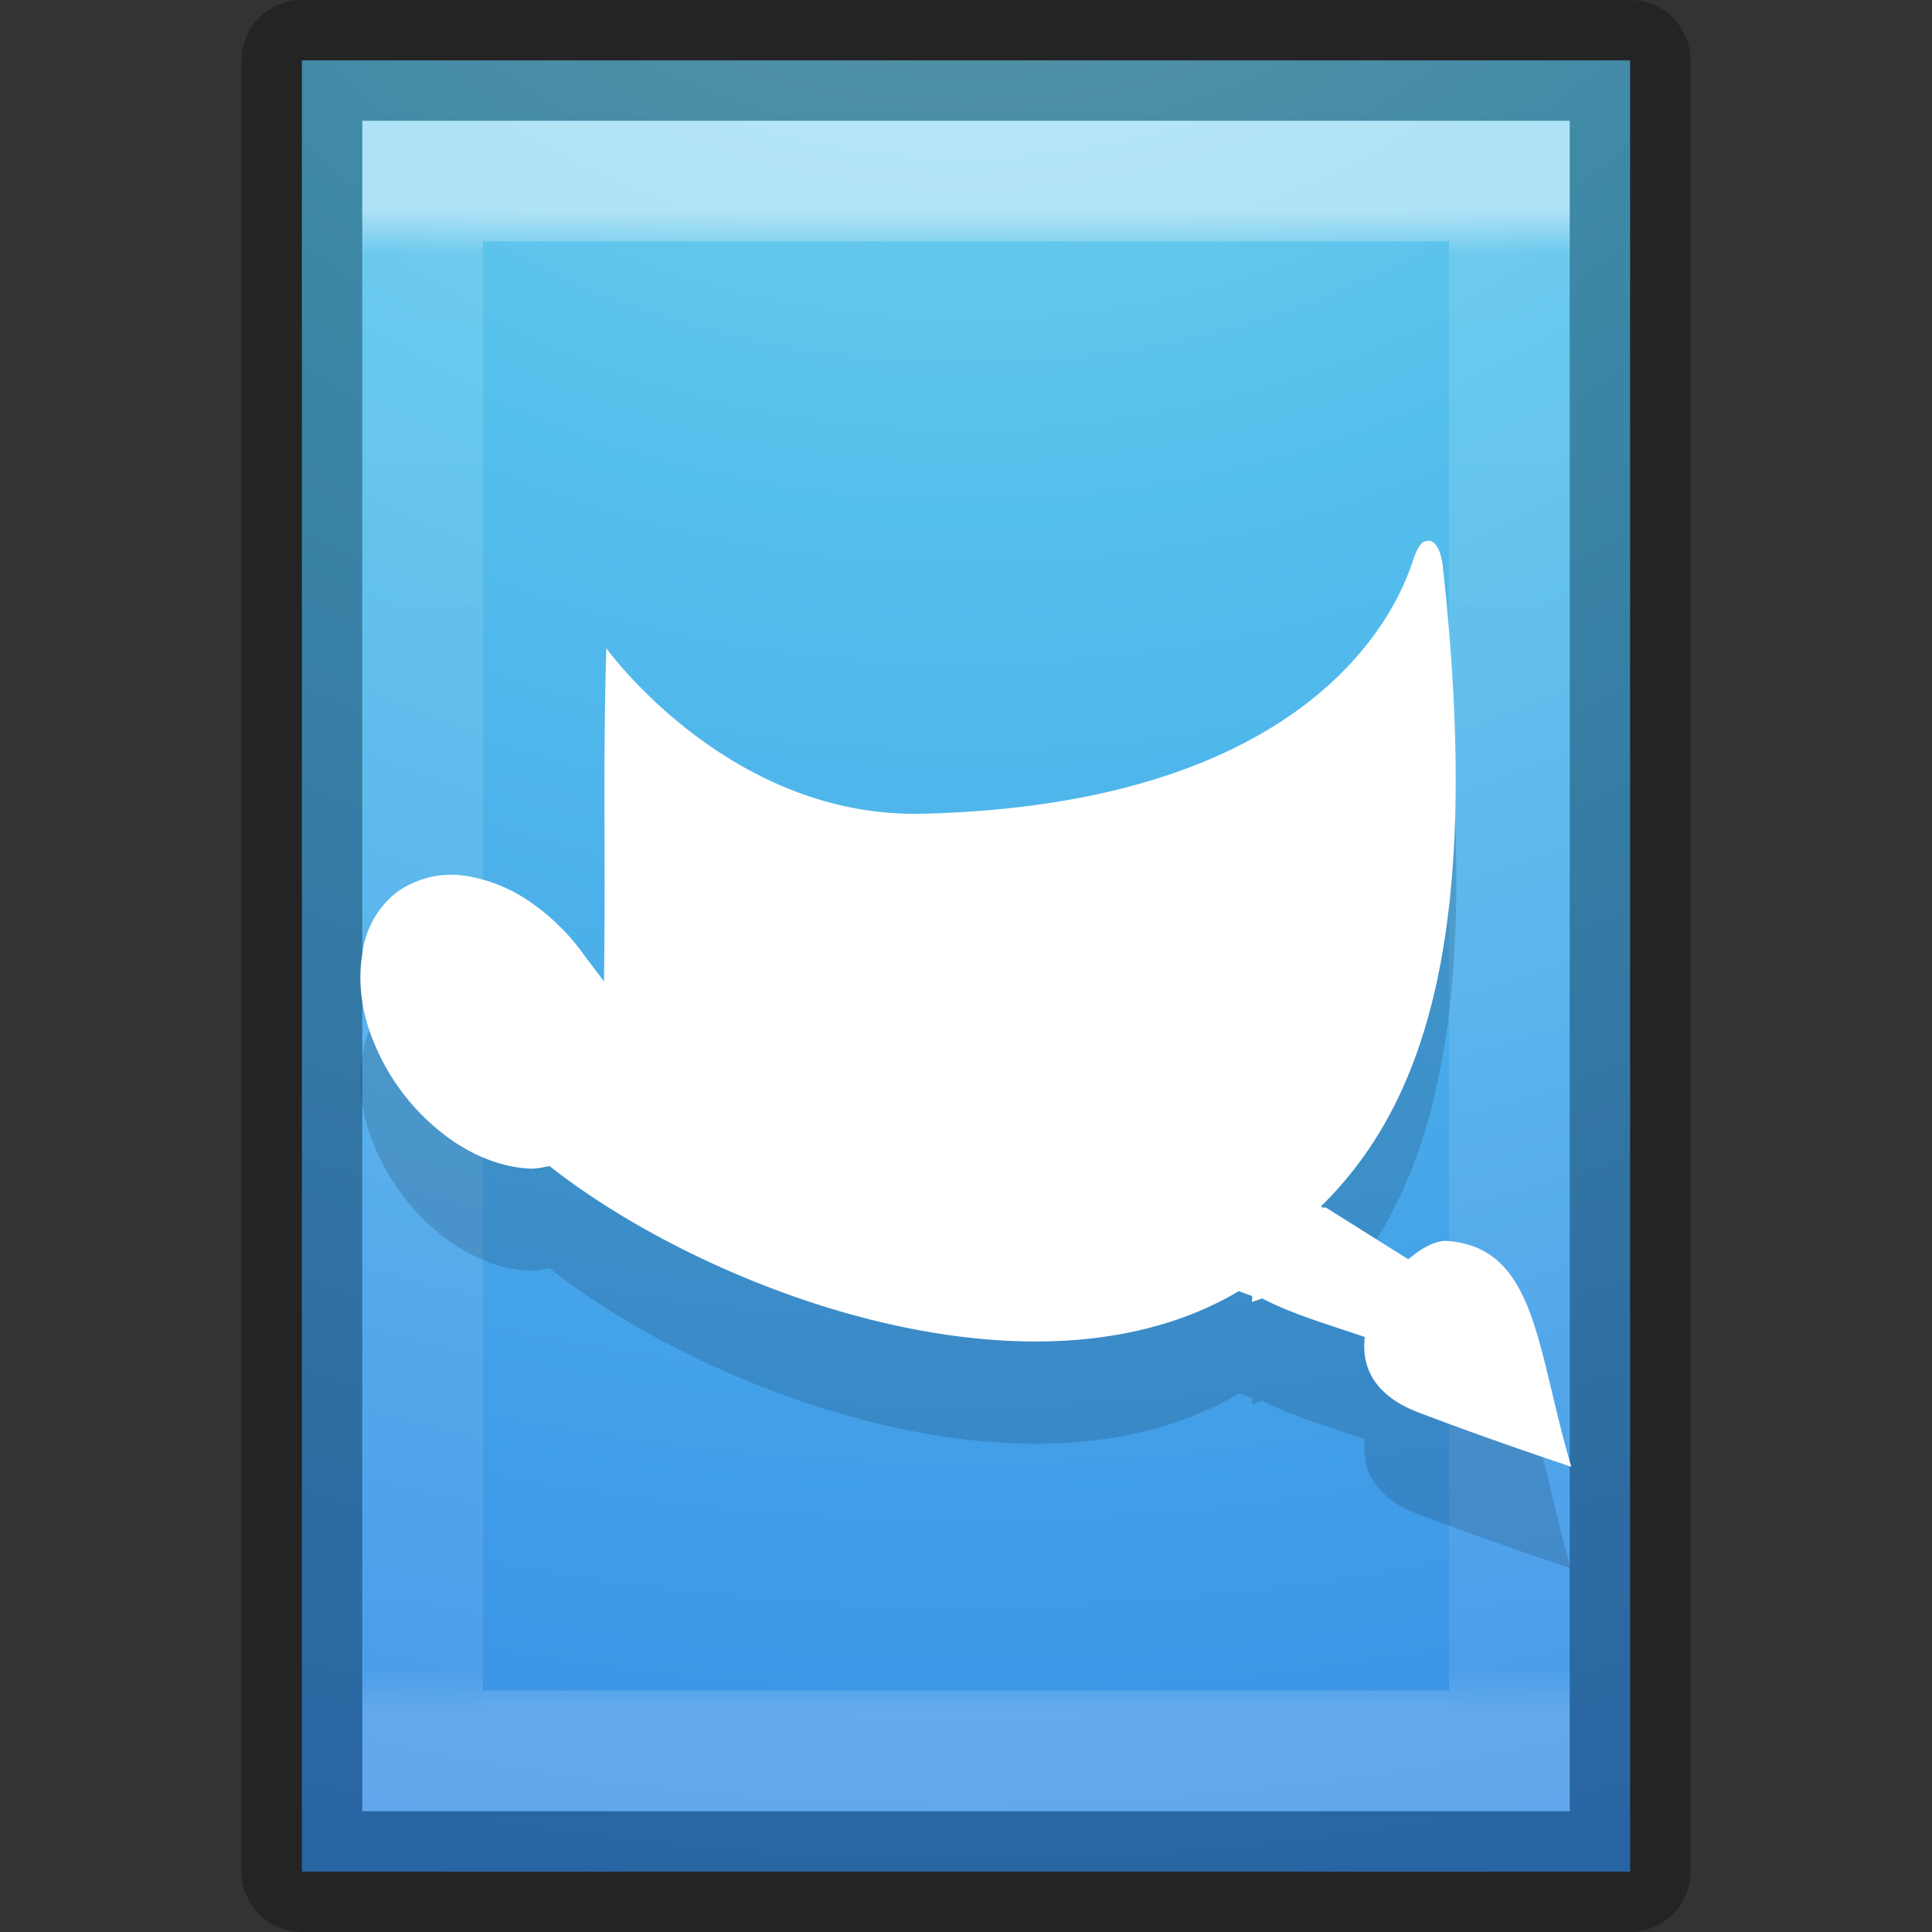 <svg xmlns="http://www.w3.org/2000/svg" xmlns:xlink="http://www.w3.org/1999/xlink" viewBox="0 0 16 16"><rect x="0" y="0" width="16" height="16" fill="#333333" stroke="none"/><defs><linearGradient id="a"><stop offset="0" stop-color="#fff"/><stop offset=".029" stop-color="#fff" stop-opacity=".235"/><stop offset=".972" stop-color="#fff" stop-opacity=".157"/><stop offset="1" stop-color="#fff" stop-opacity=".392"/></linearGradient><linearGradient id="b"><stop offset="0" stop-color="#90dbec"/><stop offset=".262" stop-color="#55c1ec"/><stop offset=".705" stop-color="#3689e6"/><stop offset="1" stop-color="#2b63a0"/></linearGradient><linearGradient id="c"><stop offset="0" stop-color="#f4f4f4"/><stop offset="1" stop-color="#dbdbdb"/></linearGradient><linearGradient x1="24" y1="6.205" x2="24" y2="41.59" id="f" xlink:href="#a" gradientUnits="userSpaceOnUse" gradientTransform="matrix(.243 0 0 .351 2.162 -.432)"/><radialGradient cx="7.806" cy="9.957" r="12.672" fx="7.276" fy="9.957" id="e" xlink:href="#b" gradientUnits="userSpaceOnUse" gradientTransform="matrix(0 2.25 -2.543 0 33.32 -20.146)"/><linearGradient x1="25.132" y1=".985" x2="25.132" y2="47.013" id="d" xlink:href="#c" gradientUnits="userSpaceOnUse" gradientTransform="matrix(.286 0 0 .304 1.143 .233)"/></defs><path d="M3 1h10v14H3V1z" fill="url(#d)"/><path d="M2.5.5h11v15h-11V.5z" color="#000" fill="url(#e)" overflow="visible"/><path d="M12.5 14.5h-9v-13h9z" opacity=".5" fill="none" stroke="url(#f)" stroke-linecap="round"/><path d="M2.5.5h11v15h-11V.5z" opacity=".3" fill="none" stroke="#000" stroke-linejoin="round"/><path d="M11.798 5.332c-.037.018-.07.077-.1.172-.086.253-.68 2-4.054 2.085-1.61.04-2.622-1.37-2.622-1.37-.03.87-.006 1.78-.02 2.76-.02-.03-.144-.19-.165-.22a1.797 1.797 0 0 0-.424-.424 1.305 1.305 0 0 0-.546-.23.782.782 0 0 0-.576.13.762.762 0 0 0-.29.51c-.03.18-.02.374.04.58a1.834 1.834 0 0 0 .73.988c.2.126.4.2.6.21.06.006.13-.01.18-.02 1.3 1.026 4 2.048 5.71 1.037a.85.85 0 0 1 .11.04c.002.015-.004.033 0 .05l.082-.03c.25.13.568.22.85.32-.033.265.1.49.433.616.6.228 1.274.453 1.274.453-.288-.97-.283-1.816-1.027-1.87-.125-.01-.283.117-.322.15l-.675-.43h-.03l-.01-.01c.91-.898 1.33-2.39 1.007-5.318-.02-.146-.08-.22-.143-.19z" opacity=".3" color="#000" fill="#10283f" fill-opacity=".631" overflow="visible"/><path d="M11.798 4.482c-.037.018-.07.076-.1.17-.086.254-.68 2.003-4.054 2.087-1.61.04-2.622-1.37-2.622-1.37-.03.87-.006 1.77-.02 2.76-.02-.03-.144-.19-.165-.22a1.797 1.797 0 0 0-.424-.424 1.305 1.305 0 0 0-.546-.23.782.782 0 0 0-.576.13.762.762 0 0 0-.29.51c-.03.18-.02.375.04.582a1.834 1.834 0 0 0 .73.986c.2.13.4.2.6.214.06.006.128-.01.18-.02 1.3 1.025 4 2.048 5.708 1.036l.11.04c.004.016-.002.033 0 .05l.084-.03c.25.132.568.222.85.32-.033.268.1.49.433.62.6.23 1.277.454 1.277.454-.29-.972-.284-1.815-1.028-1.87-.125-.01-.283.117-.322.152L10.98 10h-.03l-.01-.01c.913-.894 1.33-2.39 1.007-5.315-.02-.146-.08-.22-.142-.19z" color="#000" fill="#fff" overflow="visible"/></svg>